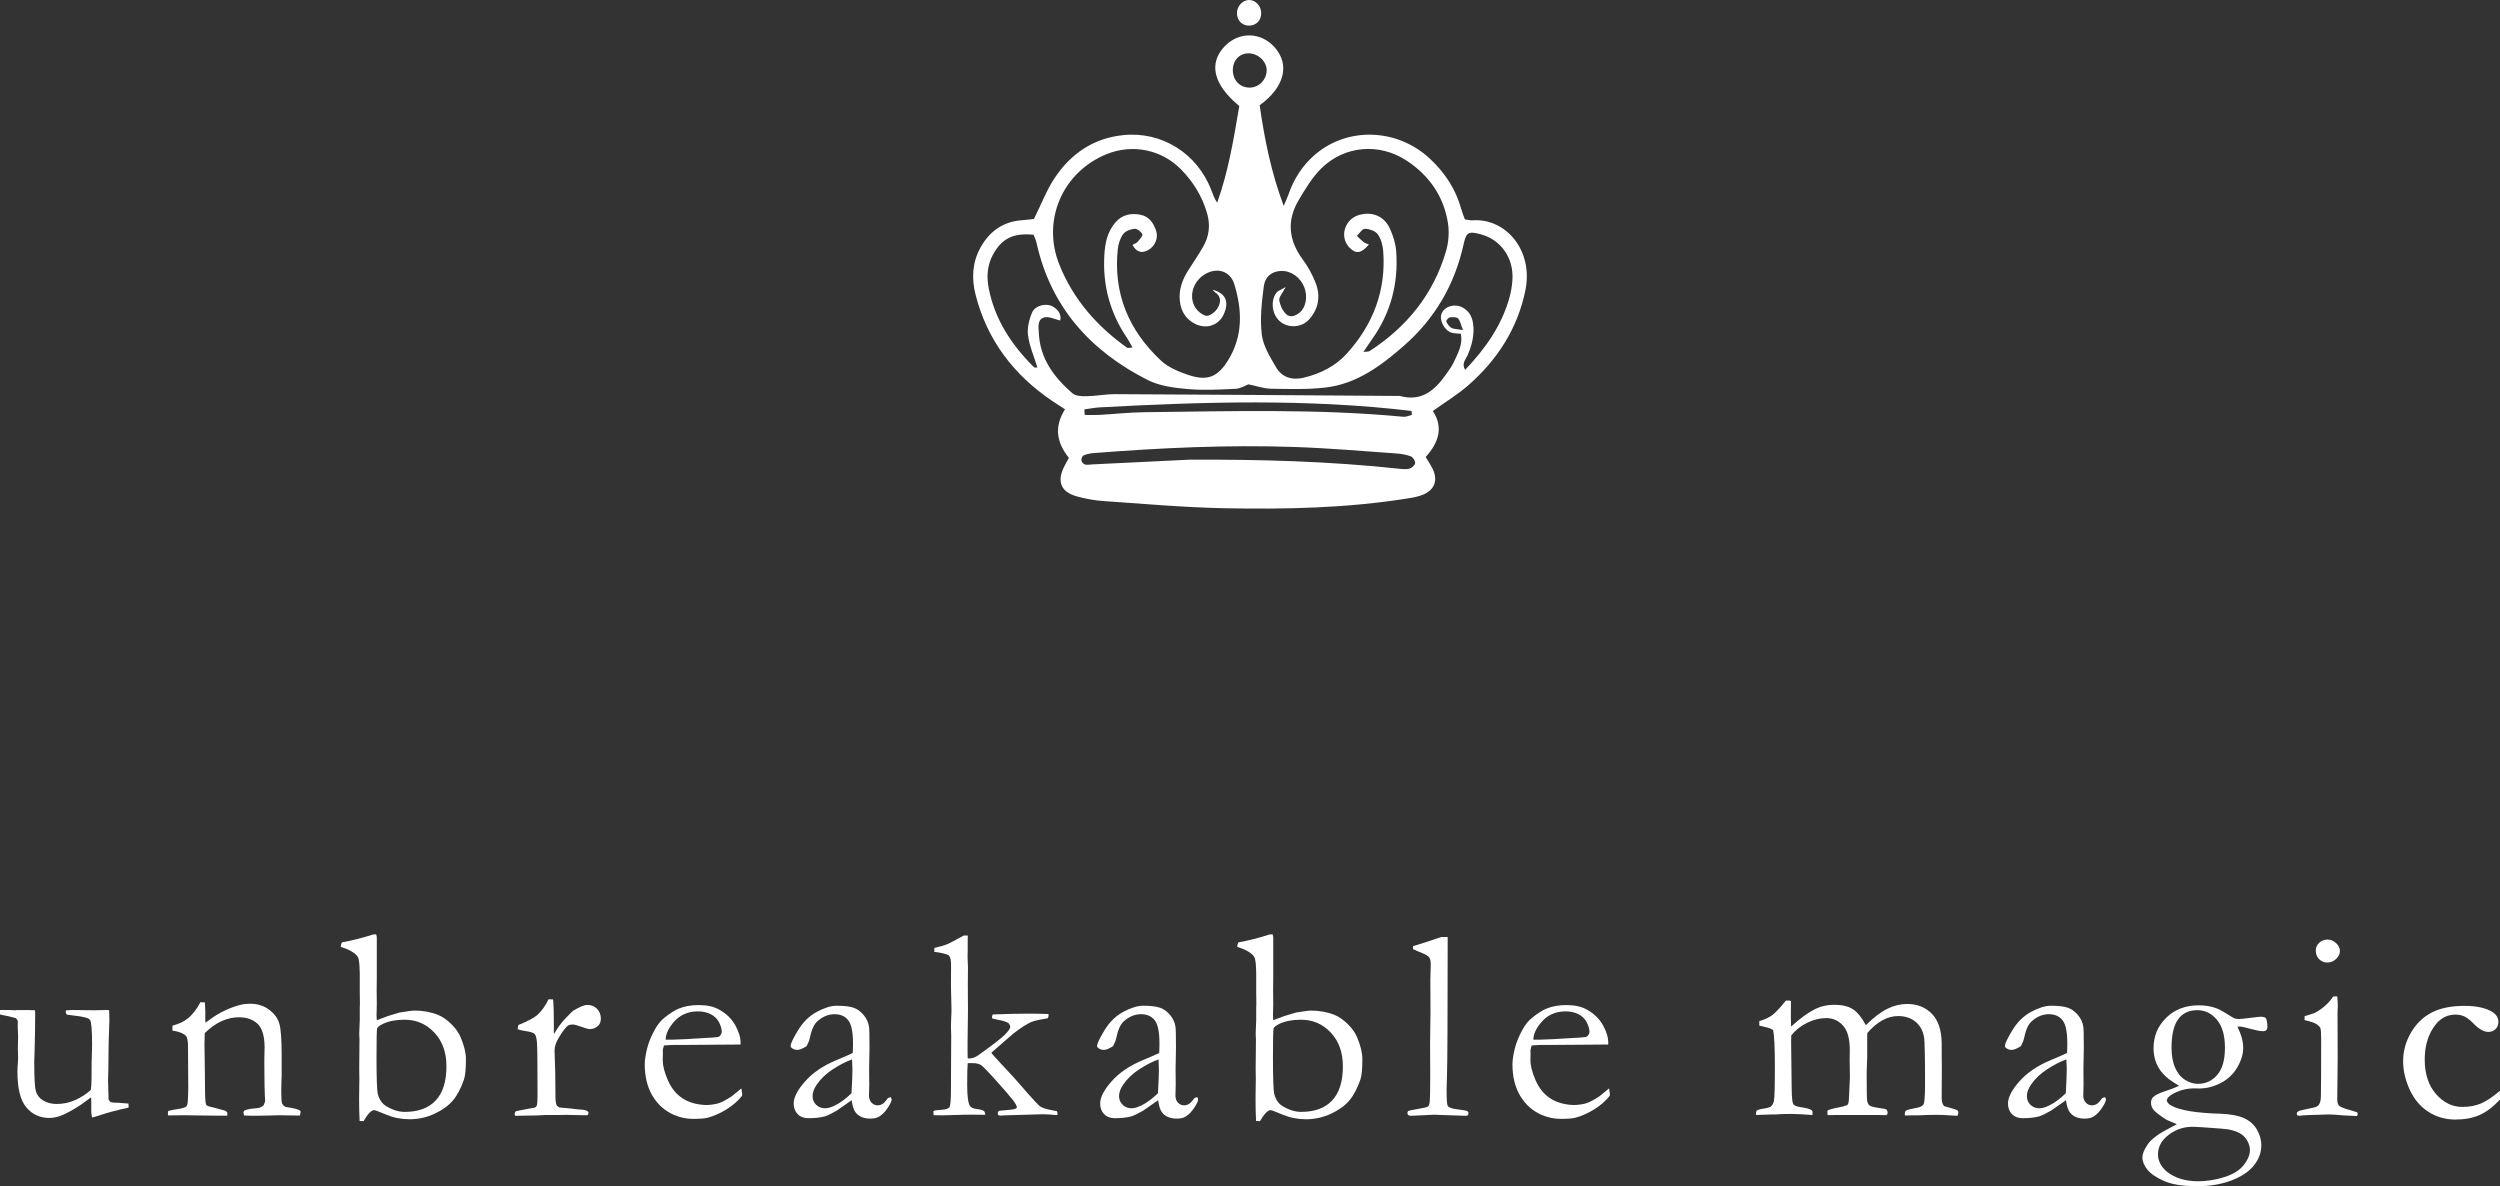 <?xml version="1.0" encoding="UTF-8"?>
<svg id="_レイヤー_2" data-name="レイヤー 2" xmlns="http://www.w3.org/2000/svg" viewBox="0 0 219.694 104.244">
  <rect x="0" y="0" width="219.694" height="104.244" fill="#333333" stroke="none"/>
  <defs>
    <style>
      .cls-1 {
        fill: #fff;
        stroke-width: 0px;
      }
    </style>
  </defs>
  <g id="_レイヤー_1-2" data-name="レイヤー 1">
    <g>
      <path class="cls-1" d="m0,88.759h.881l.388.023.306-.023c.807,0,1.309.008,1.504.023l.012.224c0,1.108-.016,2.182-.047,3.22-.023.613-.035.963-.035,1.049,0,1.384.045,2.249.136,2.595.091.346.303.624.639.832.335.208.738.312,1.211.312.576,0,1.125-.12,1.649-.36.524-.24.972-.533,1.342-.878.039-.299.059-.629.059-.991,0-1.171.012-1.961.036-2.371.008-.244.012-.456.012-.637,0-1.274-.063-1.993-.188-2.158-.126-.165-.605-.291-1.439-.377-.275-.031-.476-.059-.602-.083-.062-.102-.094-.181-.094-.236l.035-.13c.204-.023.405-.035.602-.035l1.875.023c.668-.016,1.022-.023,1.062-.023.086,0,.169.004.248.012l.023.861c-.056,1.195-.087,2.673-.095,4.435l-.023.955.047,1.604c.071.126.134.201.189.224.094.039.286.059.577.059h.106c.103,0,.393.024.873.071.008.102.012.177.012.224v.13c-1.054.228-1.907.456-2.56.684-.26.086-.479.149-.66.189-.04-.275-.06-.444-.06-.507v-.956c0-.039-.004-.145-.012-.318-.102.071-.22.157-.354.26-.621.479-1.277.884-1.97,1.215-.464.228-.912.342-1.345.342-.825,0-1.497-.307-2.017-.92-.526-.613-.79-1.659-.79-3.137,0-.079.004-.22.012-.424.031-.377.048-.641.048-.79,0-.055-.005-.229-.012-.519-.009-.126-.013-.236-.013-.331,0-.07.004-.23.013-.478.007-.248.012-.422.012-.525,0-.133-.005-.251-.012-.354l-.024-.625.012-.33c0-.125-.062-.24-.188-.342-.495-.134-.819-.21-.973-.23s-.289-.053-.407-.1v-.377Z"/>
      <path class="cls-1" d="m14.787,97.628c.196-.055.424-.102.684-.141.495-.07.792-.153.891-.247.098-.094.147-.31.147-.646l.023-.423c.008-.157.012-.356.012-.6l-.023-3.608c0-.486-.063-.799-.188-.94-.213-.219-.605-.372-1.18-.458v-.431c.574-.157,1.015-.362,1.321-.615.448-.355.825-.836,1.132-1.443l.401.012c.023.371.035.635.035.793v.781l.012.213c.095-.063.204-.142.33-.237.472-.355.955-.645,1.45-.87.496-.225.936-.381,1.321-.467.244-.063.519-.095.825-.095.645,0,1.199.173,1.663.52.464.346.765.753.902,1.222.138.469.206,1.399.206,2.793v1.783c0,.047-.006.205-.018.472s-.018.575-.018.921c0,.551.023.902.071,1.051.039.102.142.205.307.307.755.103,1.194.225,1.32.366v.094c0,.079-.023.177-.07.295h-.225l-1.557-.023-1.533.035c-.565.016-1.089.012-1.568-.012l-.07-.248c0-.047.027-.11.082-.188.213-.095.511-.158.896-.189.228-.016.385-.04.472-.071.087-.031.192-.094.318-.189.095-.189.142-.346.142-.472,0-.055-.008-.166-.023-.331-.023-.362-.04-1.264-.047-2.705v-.614l.023-.944c0-1.016-.205-1.717-.613-2.103-.409-.386-.955-.579-1.64-.579-.526,0-1.042.116-1.545.348-.503.231-.99.58-1.462,1.043-.017.377-.024.7-.024.967l.036,2.606c0,1.36.02,2.193.059,2.5.016.126.043.212.083.259.062.063.188.114.377.153.188.04.407.094.654.166.248.07.411.114.489.129.157.04.264.118.318.236l-.012.236h-1.238l-2.547-.035c-.59.008-.964.012-1.12.012h-.295l-.024-.153c0-.055.013-.133.036-.236Z"/>
      <path class="cls-1" d="m29.95,83.21v-.06c0-.08.032-.191.095-.335.86-.152,1.776-.384,2.748-.696.055-.008.142-.012.259-.012.04.126.06.208.06.248v3.514l-.012,1.121.012,1.25-.023,1.014c0,.04.008.173.023.401l.967-.365c.103-.031.44-.134,1.015-.307.73-.118,1.155-.177,1.273-.177.786,0,1.494.126,2.123.377.385.157.767.419,1.144.784.378.366.656.753.838,1.162.314.747.472,1.392.472,1.934,0,.857-.056,1.451-.165,1.781-.268.786-.594,1.407-.979,1.863-.385.456-.924.845-1.615,1.167-.692.322-1.427.484-2.206.484-.715,0-1.392-.134-2.028-.401-.637-.267-.994-.401-1.073-.401-.243,0-.554.323-.932.967l-.342-.012c-.031-.526-.047-1.174-.047-1.944l.023-1.755-.012-.896.023-2.568-.023-.495.047-1.213v-1.037l.012-.424c0-.086-.004-.428-.012-1.025v-.707c.023-1.366-.036-2.156-.178-2.368-.229-.338-.725-.628-1.485-.872Zm5.614,14.5c1.194,0,2.104-.336,2.73-1.008.625-.672.938-1.673.938-3.001,0-1.219-.354-2.206-1.062-2.96-.708-.755-1.581-1.132-2.618-1.132-.755,0-1.388.122-1.899.365-.307.149-.478.287-.513.413s-.053.967-.053,2.523c0,1.848.039,2.929.117,3.244.134.487.378.837.731,1.049.559.338,1.101.507,1.628.507Z"/>
      <path class="cls-1" d="m45.268,98.053l-.047-.153c0-.055.035-.138.105-.248l.696-.141.979-.177c.079-.039.134-.094.165-.165.048-.102.071-.404.071-.907,0-2.669-.017-4.209-.048-4.622s-.102-.673-.212-.783-.394-.196-.85-.259c-.267-.039-.479-.09-.637-.153l.048-.359c.825-.339,1.38-.631,1.662-.875.394-.354.728-.82,1.003-1.396l.401.012c.047.394.07,1.266.07,2.618l-.012.201c0,.047.008.122.023.224.299-.542.672-1.042,1.12-1.498l.271-.271c.11-.125.217-.224.318-.295.551-.33.959-.495,1.227-.495.346,0,.629.116.85.348.22.232.33.517.33.855,0,.268-.079.476-.236.625-.212.197-.456.295-.73.295-.126,0-.374-.066-.743-.2-.37-.134-.613-.201-.731-.201-.22,0-.373.036-.46.106-.22.173-.487.527-.802,1.062-.244.401-.366.771-.366,1.109l.06,1.95.023,2.34c.023.268.055.441.095.52.031.055.109.122.235.201.85.071,1.353.123,1.51.154.11.008.192.016.248.024.338.008.573.055.707.142.071.04.106.099.106.177,0,.047-.031.11-.095.189l-1.309-.024-.496-.012-.719.012h-1.203l-.648.036-1.981.036Z"/>
      <path class="cls-1" d="m65.078,91.79l-4.729.035-.896-.001c-.361,0-.73.016-1.108.049-.07.236-.105.397-.105.484l.012.118v.118l-.012.578c0,.479.15,1.067.453,1.763s.735,1.227,1.298,1.592c.562.365,1.264.56,2.105.583.447-.023.806-.079,1.073-.165.267-.086.645-.287,1.132-.602l.849-.696.071.472c0,.055-.004.114-.012.177-.354.448-.802.842-1.345,1.18-.542.338-1.093.585-1.651.743-.267.07-.707.106-1.32.106-.559,0-1.108-.114-1.651-.342-.802-.346-1.433-.902-1.893-1.668s-.69-1.696-.69-2.79c0-.346.065-.79.194-1.333.13-.542.364-1.12.702-1.733.228-.417.507-.759.837-1.026.473-.378.885-.641,1.239-.791.511-.212,1.104-.318,1.78-.318.731,0,1.329.134,1.793.401.629.354,1.099.81,1.409,1.368.311.559.466,1.069.466,1.533v.165Zm-6.581-.425h.555c.4,0,1.596-.062,3.585-.188.314-.016.507-.047.578-.094.142-.149.212-.283.212-.401,0-.244-.078-.521-.235-.832s-.399-.55-.726-.719-.706-.254-1.138-.254c-.912,0-1.644.342-2.194,1.026-.424.519-.637,1.006-.637,1.462Z"/>
      <path class="cls-1" d="m78.284,96.413c.047.103.071.177.071.224,0,.118-.095.327-.283.625-.244.393-.516.68-.814.861-.188.118-.448.177-.778.177-.565,0-.99-.173-1.273-.519-.173-.204-.295-.57-.365-1.097l-1.321.92c-.464.267-.817.436-1.062.507-.393.102-.865.153-1.415.153-.401,0-.718-.12-.949-.359-.232-.24-.348-.549-.348-.926,0-.543.332-1.191.998-1.946s1.57-1.372,2.713-1.852c.804-.338,1.297-.554,1.478-.648.016-.26.023-.542.023-.849,0-.999-.14-1.675-.42-2.029-.279-.354-.68-.53-1.2-.53-.545,0-1.053.212-1.526.637-.292.267-.513.771-.662,1.509-.048.205-.138.425-.271.661-.338.22-.609.33-.813.33-.174,0-.331-.051-.472-.153-.079-.055-.118-.118-.118-.188,0-.205.218-.667.654-1.386.437-.72.986-1.258,1.651-1.616.664-.358,1.244-.537,1.739-.537.676,0,1.18.061,1.51.183.33.122.621.336.873.643.251.307.404.641.46,1.003.031.173.047.79.047,1.852l-.035,1.875.012,1.368c0,.181-.004.334-.012.46-.008.228-.012.397-.012.507,0,.26.074.468.224.625.149.158.326.236.53.236.299,0,.555-.149.767-.448l.142-.189c.04-.023.126-.051.26-.083Zm-3.456-.342c.056-.999.083-1.702.083-2.111,0-.212-.012-.499-.035-.861-.528.189-1.089.476-1.681.861-.592.386-1.061.83-1.408,1.333-.252.361-.379.704-.379,1.026,0,.307.104.562.314.767.209.205.471.307.786.307.245,0,.541-.086.888-.259.458-.228.935-.582,1.432-1.062Z"/>
      <path class="cls-1" d="m82.044,98.005l-.023-.342c.062-.047.121-.076.177-.088.055-.012.254-.029.596-.053s.556-.1.643-.23c.086-.129.13-.666.13-1.608l.023-4.654-.023-.825c0-.07.008-.333.023-.789.016-.212.023-.468.023-.767l-.047-2.05.012-1.791c0-.432-.062-.709-.183-.831-.122-.122-.553-.234-1.292-.336v-.142c0-.047.004-.114.012-.2.448-.095.846-.212,1.191-.354.181-.079.641-.322,1.38-.731h.365c-.008.181-.012.291-.012.33v1.026l-.012.507.036.932-.013,1.403.013,2.335-.036,2.901v.896c0,.11.004.264.012.46l.13.012c.268,0,.539-.098.813-.295,1.234-.88,2.009-1.48,2.324-1.798.314-.318.472-.548.472-.69,0-.086-.052-.196-.153-.33-.236-.126-.5-.212-.79-.26-.087-.016-.182-.035-.283-.059-.142-.04-.26-.067-.354-.083l-.023-.118c0-.055.02-.134.06-.236,1.242-.047,2.323-.071,3.243-.071.519,0,1.073.012,1.663.035v.153c0,.055-.021.126-.06.212-.118.023-.303.059-.554.106-.488.078-.857.188-1.109.328-.605.321-1.23.773-1.875,1.355-.385.347-.72.638-1.002.875l-.425.367c.031.055.082.122.153.2.031.031.094.103.188.212s.264.294.507.554c.85.896,1.479,1.588,1.888,2.076.133.157.282.33.448.519.613.684.971,1.065,1.073,1.144.22.142.546.252.979.331.204.04.381.075.53.106.031.095.048.169.048.224l-.012.118c-.559-.047-.96-.071-1.203-.071h-.213l-3.278.094c-.126.016-.212.023-.26.023-.078,0-.161-.016-.247-.047-.023-.063-.035-.118-.035-.166v-.082c.047-.071.09-.114.129-.13.775-.063,1.227-.114,1.352-.153.07-.016.138-.059.2-.13,0-.134-.114-.35-.342-.648s-.796-.956-1.707-1.97c-.58-.645-.955-1.02-1.124-1.126-.169-.106-.403-.16-.702-.16h-.448c-.031.283-.047.929-.047,1.94,0,.941.078,1.544.236,1.811.086.149.29.243.613.282.322.039.53.098.625.177.062.047.102.157.117.33-.472-.008-.868-.012-1.19-.012-.52,0-1.085.012-1.698.036-.37.016-.661.023-.873.023-.157,0-.417-.004-.778-.012Z"/>
      <path class="cls-1" d="m105.215,96.413c.047.103.071.177.071.224,0,.118-.095.327-.283.625-.244.393-.516.68-.814.861-.188.118-.448.177-.778.177-.565,0-.99-.173-1.273-.519-.173-.204-.295-.57-.365-1.097l-1.321.92c-.464.267-.817.436-1.062.507-.393.102-.865.153-1.415.153-.401,0-.718-.12-.949-.359-.232-.24-.348-.549-.348-.926,0-.543.332-1.191.998-1.946s1.57-1.372,2.713-1.852c.804-.338,1.297-.554,1.478-.648.016-.26.023-.542.023-.849,0-.999-.14-1.675-.42-2.029-.279-.354-.68-.53-1.2-.53-.545,0-1.053.212-1.526.637-.292.267-.513.771-.662,1.509-.048.205-.138.425-.271.661-.338.22-.609.33-.813.33-.174,0-.331-.051-.472-.153-.079-.055-.118-.118-.118-.188,0-.205.218-.667.654-1.386.437-.72.986-1.258,1.651-1.616.664-.358,1.244-.537,1.739-.537.676,0,1.18.061,1.51.183.33.122.621.336.873.643.251.307.404.641.46,1.003.031.173.047.79.047,1.852l-.035,1.875.012,1.368c0,.181-.004.334-.012.46-.008.228-.012.397-.012.507,0,.26.074.468.224.625.149.158.326.236.53.236.299,0,.555-.149.767-.448l.142-.189c.04-.023.126-.051.26-.083Zm-3.456-.342c.056-.999.083-1.702.083-2.111,0-.212-.012-.499-.035-.861-.528.189-1.089.476-1.681.861-.592.386-1.061.83-1.408,1.333-.252.361-.379.704-.379,1.026,0,.307.104.562.314.767.209.205.471.307.786.307.245,0,.541-.086.888-.259.458-.228.935-.582,1.432-1.062Z"/>
      <path class="cls-1" d="m108.727,83.21v-.06c0-.08.032-.191.095-.335.86-.152,1.776-.384,2.748-.696.055-.008.142-.012.259-.012.04.126.06.208.06.248v3.514l-.012,1.121.012,1.25-.023,1.014c0,.04.008.173.023.401l.967-.365c.103-.031.44-.134,1.015-.307.73-.118,1.155-.177,1.273-.177.786,0,1.494.126,2.123.377.385.157.767.419,1.144.784.378.366.656.753.838,1.162.314.747.472,1.392.472,1.934,0,.857-.056,1.451-.165,1.781-.268.786-.594,1.407-.979,1.863-.385.456-.924.845-1.615,1.167-.692.322-1.427.484-2.206.484-.715,0-1.392-.134-2.028-.401-.637-.267-.994-.401-1.073-.401-.243,0-.554.323-.932.967l-.342-.012c-.031-.526-.047-1.174-.047-1.944l.023-1.755-.012-.896.023-2.568-.023-.495.047-1.213v-1.037l.012-.424c0-.086-.004-.428-.012-1.025v-.707c.023-1.366-.036-2.156-.178-2.368-.229-.338-.725-.628-1.485-.872Zm5.614,14.5c1.194,0,2.104-.336,2.73-1.008.625-.672.938-1.673.938-3.001,0-1.219-.354-2.206-1.062-2.96-.708-.755-1.581-1.132-2.618-1.132-.755,0-1.388.122-1.899.365-.307.149-.478.287-.513.413s-.053.967-.053,2.523c0,1.848.039,2.929.117,3.244.134.487.378.837.731,1.049.559.338,1.101.507,1.628.507Z"/>
      <path class="cls-1" d="m124.174,83.405v-.259c.22-.071.464-.146.73-.224.396-.125.98-.319,1.755-.578h.558v.649c0,6.46-.021,10.312-.06,11.555-.023.732-.035,1.122-.035,1.168,0,.881.035,1.373.106,1.476.094.142.383.24.866.295s.769.11.855.165c.062.032.094.087.094.165,0,.087-.018.147-.053.183-.035.035-.101.053-.194.053-.056,0-.468-.014-1.238-.041l-1.545-.054-1.981.095c-.126.007-.221-.017-.283-.073-.047-.041-.07-.097-.07-.169,0-.081.025-.139.076-.175.051-.036.334-.098.85-.184.515-.086.81-.159.884-.218.075-.059.124-.191.147-.395.031-.283.048-1.081.048-2.395l-.013-2.712.036-2.807-.012-2.807.035-1.38c0-.275-.043-.474-.13-.595-.087-.122-.271-.242-.555-.36-.424-.173-.715-.299-.872-.377Z"/>
      <path class="cls-1" d="m141.33,91.79l-4.729.035-.896-.001c-.362,0-.731.016-1.108.049-.071.236-.106.397-.106.484l.012.118v.118l-.012.578c0,.479.151,1.067.454,1.763s.735,1.227,1.297,1.592c.562.365,1.264.56,2.105.583.448-.023.806-.079,1.073-.165s.645-.287,1.132-.602l.85-.696.07.472c0,.055-.004.114-.012.177-.354.448-.802.842-1.344,1.18-.543.338-1.094.585-1.651.743-.268.07-.708.106-1.321.106-.559,0-1.108-.114-1.65-.342-.803-.346-1.434-.902-1.894-1.668s-.689-1.696-.689-2.79c0-.346.064-.79.194-1.333s.363-1.12.702-1.733c.228-.417.507-.759.837-1.026.472-.378.885-.641,1.238-.791.511-.212,1.104-.318,1.781-.318.73,0,1.328.134,1.792.401.629.354,1.099.81,1.409,1.368.311.559.466,1.069.466,1.533v.165Zm-6.58-.425h.554c.401,0,1.597-.062,3.586-.188.314-.016.507-.047.577-.094.142-.149.213-.283.213-.401,0-.244-.079-.521-.236-.832s-.399-.55-.726-.719-.705-.254-1.138-.254c-.912,0-1.644.342-2.193,1.026-.425.519-.637,1.006-.637,1.462Z"/>
      <path class="cls-1" d="m154.356,97.616c.126-.086.299-.146.52-.177.314-.04.558-.103.73-.189.142-.118.236-.287.283-.507.056-.283.083-1.277.083-2.983,0-1.675-.052-2.756-.153-3.243-.173-.11-.397-.197-.673-.26-.086-.016-.267-.059-.542-.13v-.395c.466-.134.843-.307,1.131-.521.288-.213.689-.639,1.202-1.278h.071c.047,0,.122-.004.225-.012.063.008.115.027.154.059l-.012,1.345c0,.275.008.57.023.885.84-.763,1.594-1.297,2.261-1.604.455-.205.969-.307,1.542-.307.683,0,1.225.129,1.624.389.4.259.781.727,1.143,1.403.699-.692,1.334-1.175,1.904-1.451.57-.275,1.146-.413,1.728-.413.881,0,1.604.287,2.171.862.558.583.845,1.437.86,2.562v.98l.012,1.075-.012,2.763c-.008.323.062.567.212.732.063.024.303.095.72.212.26.071.413.126.46.166s.071.094.071.166c0,.086-.024.188-.071.307h-.082l-1.188-.071c-.141-.007-.364-.012-.67-.012-.377,0-.902.016-1.577.047h-.6c-.086,0-.255.004-.506.012-.008-.071-.012-.133-.012-.188,0-.063.027-.142.083-.236.212-.095.503-.171.872-.23.37-.059.6-.165.69-.319.09-.153.136-.766.136-1.836,0-2.323-.028-3.669-.083-4.039-.095-.591-.345-1.053-.751-1.388-.405-.335-.916-.502-1.53-.502-.474,0-.935.124-1.384.371-.449.248-.891.619-1.323,1.115l-.012.283v1.805l-.048,1.403c0,1.431.014,2.245.042,2.441.027.197.094.34.2.431s.414.171.926.242c.228.031.404.063.53.094.095.079.142.181.142.307,0,.103-.035.173-.105.212h-.201l-.59-.012h-3.432l-.943.012c-.016-.118-.023-.205-.023-.26l.012-.141c.173-.095.495-.185.967-.271.244-.039.495-.106.755-.201.047-.039.083-.09.106-.153.039-.11.066-.424.082-.943l.06-1.368-.023-1.545.012-.861c0-.967-.196-1.673-.589-2.117-.392-.444-.887-.666-1.482-.666-.557,0-1.116.138-1.677.413-.561.275-1.025.645-1.395,1.109-.008.22-.012.42-.012.602l.047,3.962c.008.865.058,1.358.147,1.48.091.122.293.207.607.254.503.07.83.157.979.259.07.047.105.118.105.212,0,.063-.004.138-.012.224-.898-.062-1.501-.094-1.809-.094-.315,0-.599.004-.852.012l-.591.035h-.366l-1.324.047c-.016-.055-.023-.1-.023-.136,0-.035.016-.111.047-.229Z"/>
      <path class="cls-1" d="m184.994,96.413c.047.103.07.177.07.224,0,.118-.095.327-.283.625-.243.393-.515.68-.813.861-.188.118-.448.177-.778.177-.566,0-.991-.173-1.273-.519-.174-.204-.295-.57-.366-1.097l-1.32.92c-.465.267-.818.436-1.062.507-.394.102-.865.153-1.415.153-.401,0-.718-.12-.95-.359-.231-.24-.348-.549-.348-.926,0-.543.333-1.191.999-1.946s1.57-1.372,2.713-1.852c.804-.338,1.296-.554,1.478-.648.016-.26.023-.542.023-.849,0-.999-.14-1.675-.42-2.029-.28-.354-.681-.53-1.201-.53-.544,0-1.053.212-1.525.637-.292.267-.513.771-.663,1.509-.047.205-.138.425-.271.661-.338.22-.609.33-.813.33-.173,0-.33-.051-.472-.153-.078-.055-.118-.118-.118-.188,0-.205.219-.667.655-1.386.436-.72.986-1.258,1.65-1.616.665-.358,1.244-.537,1.74-.537.676,0,1.179.061,1.509.183.331.122.621.336.873.643s.405.641.46,1.003c.031.173.047.79.047,1.852l-.035,1.875.012,1.368c0,.181-.004.334-.012.46-.008.228-.012.397-.012.507,0,.26.074.468.225.625.148.158.326.236.53.236.299,0,.555-.149.767-.448l.142-.189c.039-.023.126-.051.26-.083Zm-3.456-.342c.055-.999.083-1.702.083-2.111,0-.212-.012-.499-.036-.861-.528.189-1.089.476-1.68.861-.592.386-1.062.83-1.408,1.333-.253.361-.379.704-.379,1.026,0,.307.104.562.313.767s.472.307.787.307c.244,0,.54-.086.888-.259.457-.228.935-.582,1.432-1.062Z"/>
      <path class="cls-1" d="m191.301,98.795c-.095-.047-.397-.177-.908-.389-.598-.385-.975-.672-1.132-.861-.157-.189-.236-.397-.236-.625,0-.205.06-.37.177-.496.173-.181.516-.354,1.026-.519s.932-.326,1.262-.484c-.103-.071-.264-.173-.483-.307-1.172-.723-1.757-1.726-1.757-3.007,0-1.054.371-1.944,1.114-2.671.743-.728,1.696-1.091,2.859-1.091.527,0,1.011.075,1.451.224.251.079.625.275,1.12.59.314.196.499.307.555.33.125.04.267.059.425.059.133,0,.457-.034.973-.1.515-.067.819-.101.914-.101.181,0,.33.036.448.106.094.157.142.42.142.79,0,.126-.034.22-.101.283-.067.063-.163.094-.289.094-.22,0-.584-.069-1.091-.207-.507-.137-.815-.206-.926-.206-.039,0-.114.008-.224.023.338.676.507,1.293.507,1.852,0,.559-.177,1.136-.531,1.733-.354.598-.841,1.054-1.462,1.368s-1.25.472-1.887.472c-.048,0-.182-.004-.401-.012-.724,0-1.388.181-1.993.542-.291.181-.437.35-.437.507,0,.165.142.326.425.483.747.401,2.162.633,4.246.696.903.032,1.607.161,2.11.389s.883.564,1.139,1.008c.255.444.383.902.383,1.374,0,.637-.216,1.227-.648,1.769s-1.089.983-1.97,1.321c-.881.338-1.891.507-3.031.507-1.258,0-2.229-.153-2.912-.46-.685-.307-1.17-.641-1.457-1.002s-.431-.719-.431-1.073c0-.307.157-.69.472-1.15s.968-.941,1.958-1.445c.291-.149.491-.255.602-.318Zm-.861,4.187c.716.55,1.62.825,2.713.825.778,0,1.555-.124,2.329-.371.774-.248,1.341-.602,1.698-1.062s.537-.895.537-1.303c0-.252-.063-.501-.189-.749-.125-.248-.297-.452-.513-.613s-.501-.289-.854-.383c-.252-.071-.609-.122-1.073-.153-1.321-.103-2.131-.153-2.43-.153-.842,0-1.593.283-2.253.849-.511.44-.767.967-.767,1.581,0,.566.268,1.077.802,1.533Zm.39-10.921c0,.708.106,1.299.318,1.775.212.476.503.83.873,1.061.369.232.742.348,1.12.348.684,0,1.252-.261,1.704-.784s.678-1.319.678-2.388c0-1.077-.235-1.897-.707-2.459s-1.042-.843-1.71-.843c-.747,0-1.313.267-1.698.802-.386.535-.578,1.364-.578,2.489Z"/>
      <path class="cls-1" d="m202.514,89.644l.012-.348c.512-.15.786-.237.826-.261.282-.126.579-.319.89-.58s.572-.552.785-.876c.094-.016.169-.023.224-.023l.142.012c.031.377.047.653.047.826,0,.04-.008.216-.023.531v.625l.012,3.396-.035,3.597c-.008.291.039.493.142.607.102.114.404.242.908.383.314.086.55.161.707.224.023.055.036.102.036.142,0,.047-.021.106-.06.177-.307-.008-.7-.028-1.179-.059-.653-.055-1.086-.083-1.298-.083-.103,0-.731.02-1.887.059-.236.008-.464.027-.685.059-.039,0-.102-.012-.188-.036-.039-.055-.059-.102-.059-.142,0-.11.074-.196.224-.259.031-.016.433-.106,1.203-.271.252-.047.417-.125.495-.235.134-.165.201-.428.201-.789.016-.604.023-2.261.023-4.97,0-.542-.023-.879-.071-1.013-.039-.094-.144-.202-.312-.324s-.528-.245-1.079-.371Zm.991-6.121c0-.259.1-.483.301-.672.2-.188.441-.283.725-.283.291,0,.547.106.767.318.221.212.33.44.33.684s-.109.474-.33.69c-.22.216-.476.324-.767.324s-.534-.098-.73-.295c-.197-.196-.295-.452-.295-.767Z"/>
      <path class="cls-1" d="m219.683,95.859l.012.767c-.613.653-1.219,1.108-1.816,1.368-.598.259-1.301.389-2.11.389-.881,0-1.675-.23-2.383-.69s-1.252-1.111-1.634-1.952c-.381-.842-.571-1.667-.571-2.477,0-.888.229-1.728.689-2.518.46-.79,1.069-1.38,1.828-1.769.759-.39,1.712-.584,2.86-.584,1.101,0,1.938.188,2.512.566.322.22.483.503.483.849,0,.252-.082.46-.247.625-.166.165-.378.248-.638.248-.393,0-.825-.244-1.297-.731-.291-.299-.555-.505-.79-.619-.236-.114-.5-.171-.79-.171-.7,0-1.282.287-1.746.861-.645.818-.967,1.844-.967,3.078,0,1.274.33,2.288.991,3.042.66.755,1.431,1.132,2.312,1.132.613,0,1.157-.1,1.633-.3.476-.201,1.032-.572,1.669-1.115Z"/>
    </g>
    <g>
      <path class="cls-1" d="m90.862,19.242c.668-1.344,1.123-2.564,1.829-3.617,1.418-2.117,3.381-3.472,5.994-3.749,3.381-.359,6.509,1.575,7.76,4.827.14.364.263.735.517,1.11.997-2.78,1.462-5.66,1.945-8.498-2.296-1.88-2.728-3.769-1.259-5.273,1.253-1.281,3.16-1.235,4.358.107,1.364,1.527.888,3.508-1.308,5.1.419,2.942,1.005,5.899,2.113,8.843.141-.335.3-.663.418-1.005.474-1.372,1.23-2.554,2.334-3.501,2.868-2.46,7.216-2.313,10.081.347,1.326,1.231,2.293,2.694,2.773,4.458.08.293.203.574.316.889.248.031.467.095.679.08,2.88-.203,5.358,2.601,4.635,6.155-.678,3.335-2.442,6.069-4.965,8.299-.953.842-2.062,1.508-3.169,2.303.955,1.444.511,2.786-.628,4.043.218.366.441.689.611,1.037.485.993.183,1.841-.84,2.271-.402.169-.849.251-1.284.321-5.364.864-10.776.98-16.186.872-3.542-.07-7.08-.387-10.618-.63-.79-.054-1.587-.203-2.351-.415-1.364-.379-1.739-1.274-1.135-2.541.131-.274.288-.536.451-.837-1.057-1.314-1.335-2.701-.342-4.272-.386-.25-.748-.478-1.103-.717-3.4-2.299-5.749-5.361-6.764-9.377-.36-1.426-.276-2.841.448-4.134.78-1.393,1.961-2.264,3.613-2.383.395-.029.788-.082,1.074-.113Zm28.947,11.686c.316-.04.458-.017.547-.075,3.28-2.128,5.612-5.001,6.716-8.777.229-.783.298-1.685.169-2.488-.377-2.352-1.661-4.186-3.646-5.483-2.388-1.56-5.431-1.317-7.471.682-.804.788-1.407,1.806-1.992,2.785-1.068,1.787-.902,3.526.336,5.211.467.635.866,1.349,1.149,2.084.446,1.157.261,2.28-.589,3.22-.645.713-1.816.767-2.532.171-.704-.585-.882-1.785-.332-2.53.14-.19.427-.27.823-.505-.284.545-.607.876-.567,1.154.062.435.285.922.596,1.226.352.343.838.165,1.206-.145.546-.46.709-1.406.396-2.213-.341-.881-1.171-1.466-2.036-1.435-.788.029-1.406.451-1.528,1.391-.181,1.394-.342,2.836-.169,4.215.126.999.731,1.974,1.265,2.876.527.89,1.422,1.145,2.439.894,1.452-.358,2.754-.994,3.769-2.117,2.311-2.556,3.455-5.542,3.194-9.005-.038-.51-.19-1.076-.481-1.479-.21-.292-.732-.466-1.123-.479-.231-.008-.476.4-.714.62.198.184.386.383.599.548.125.096.292.137.462.212-.683.804-1.153.858-1.724.255-.886-.936-.407-2.498.876-2.855,1.127-.313,2.171.092,2.679,1.173.295.629.517,1.339.567,2.027.206,2.835-.485,5.447-2.156,7.775-.219.305-.424.62-.728,1.066Zm-13.239-5.469c1.184.333,1.458,1.086.962,2.173-.432.946-1.485,1.32-2.477.843-.823-.396-1.262-1.086-1.37-1.987-.121-1.022.215-1.92.754-2.763.43-.672.879-1.333,1.278-2.022.533-.921.665-1.889.364-2.942-.426-1.49-1.204-2.756-2.27-3.852-1.732-1.781-4.326-2.296-6.62-1.341-3.839,1.599-5.645,5.809-4.105,9.669,1.218,3.053,3.3,5.426,5.956,7.318.076.054.234-.006.476-.019-.19-.335-.316-.601-.479-.841-1.503-2.205-2.15-4.645-1.991-7.298.061-1.028.263-2.025.964-2.843.579-.676,1.335-.844,2.17-.692.792.144,1.192.732,1.421,1.434.209.643-.131,1.381-.729,1.693-.567.296-1.002.167-1.357-.469.181-.104.354-.156.453-.271.175-.205.475-.523.415-.659-.1-.229-.454-.503-.678-.484-.356.03-.813.197-1.008.466-.27.371-.427.88-.475,1.346-.401,3.895.985,7.141,3.797,9.767.649.606,1.576.99,2.441,1.275,1.655.545,2.554.171,3.469-1.317,1.307-2.123,1.235-4.397.535-6.67-.363-1.178-1.539-1.507-2.593-.867-.954.579-1.405,1.771-.921,2.765.188.386.638.795,1.035.879.285.06.803-.326.998-.647.265-.435.405-1.008-.193-1.404-.088-.059-.149-.16-.222-.242Zm3.135,8.315c-.262.097-.686.373-1.122.394-1.416.067-2.847.144-4.254.018-1.174-.105-2.434-.267-3.463-.787-5.032-2.546-8.528-6.405-9.777-12.054-.056-.252-.175-.49-.257-.714-1.774-.184-2.802.33-3.568,1.739-.512.943-.577,1.945-.376,2.971.538,2.755,2.014,4.979,3.97,6.922.06.06.217.023.306.029-.298-.972-.7-1.881-.825-2.827-.086-.651.099-1.402.368-2.019.261-.598,1.198-.819,1.751-.538.551.28.828.733.71,1.257-.528-.117-1.02-.385-1.4-.273-.632.185-.501.845-.478,1.372.099,2.255,1.34,3.895,2.95,5.295.282.246.826.269,1.247.261.84-.015,1.679-.187,2.518-.183,8.336.04,16.673.102,25.009.158,1.924.534,3.099-.516,4.091-1.942.227-.327.476-.649.641-1.008.364-.793.827-1.573.629-2.516-.295-.031-.567-.016-.81-.092-.655-.206-1.117-1.136-.874-1.699.274-.636,1.145-.886,1.836-.516.547.294.825.764.918,1.379.152,1.006-.094,1.925-.485,2.839-.149.348-.549.692-.207,1.262,1.798-1.892,3.208-3.896,3.892-6.344.142-.509.23-1.043.264-1.571.125-1.924-1.023-3.539-2.807-4.005-1.057-.276-1.25-.179-1.482.875-.776,3.536-2.514,6.525-5.221,8.902-2.007,1.763-4.168,3.381-6.933,3.698-1.577.181-3.185.129-4.778.102-.627-.01-1.25-.236-1.986-.387Zm-5.221,6.623c6.17-.034,12.327.136,18.464.793.307.033.639.074.924-.009.204-.059.471-.309.488-.494.017-.189-.194-.514-.379-.584-.408-.153-.86-.226-1.299-.257-2.962-.205-5.923-.465-8.889-.566-5.9-.201-11.791.071-17.673.535-.303.024-.614.086-.892.202-.114.047-.218.292-.201.431.018.139.173.33.305.368.201.057.434.005.653-.006,2.833-.137,5.667-.276,8.5-.414Zm-9.192-4.42c.01.162.019.324.029.487.428,0,.857.02,1.284-.004,1.327-.074,2.653-.223,3.981-.237,7.584-.085,15.17-.313,22.741.402.242.023.499-.107.749-.165-.012-.116-.024-.232-.036-.349-9.116-1.079-18.257-.809-27.402-.312-.45.024-.897.117-1.345.178Zm14.534-28.277c.825-.012,1.501-.722,1.485-1.561-.014-.773-.785-1.466-1.616-1.453-.793.012-1.364.639-1.357,1.49.007.889.639,1.536,1.487,1.523Zm18.74,21.306c-.209-.515-.255-.847-.445-1.025-.146-.136-.481-.125-.718-.088-.126.02-.338.286-.309.352.095.215.249.449.445.562.204.118.485.104,1.026.199Z"/>
      <path class="cls-1" d="m110.83,1.109c.021.64-.379,1.097-.999,1.14-.609.043-1.081-.379-1.13-1.009-.049-.64.46-1.232,1.068-1.24.552-.008,1.041.504,1.061,1.109Z"/>
    </g>
  </g>
</svg>